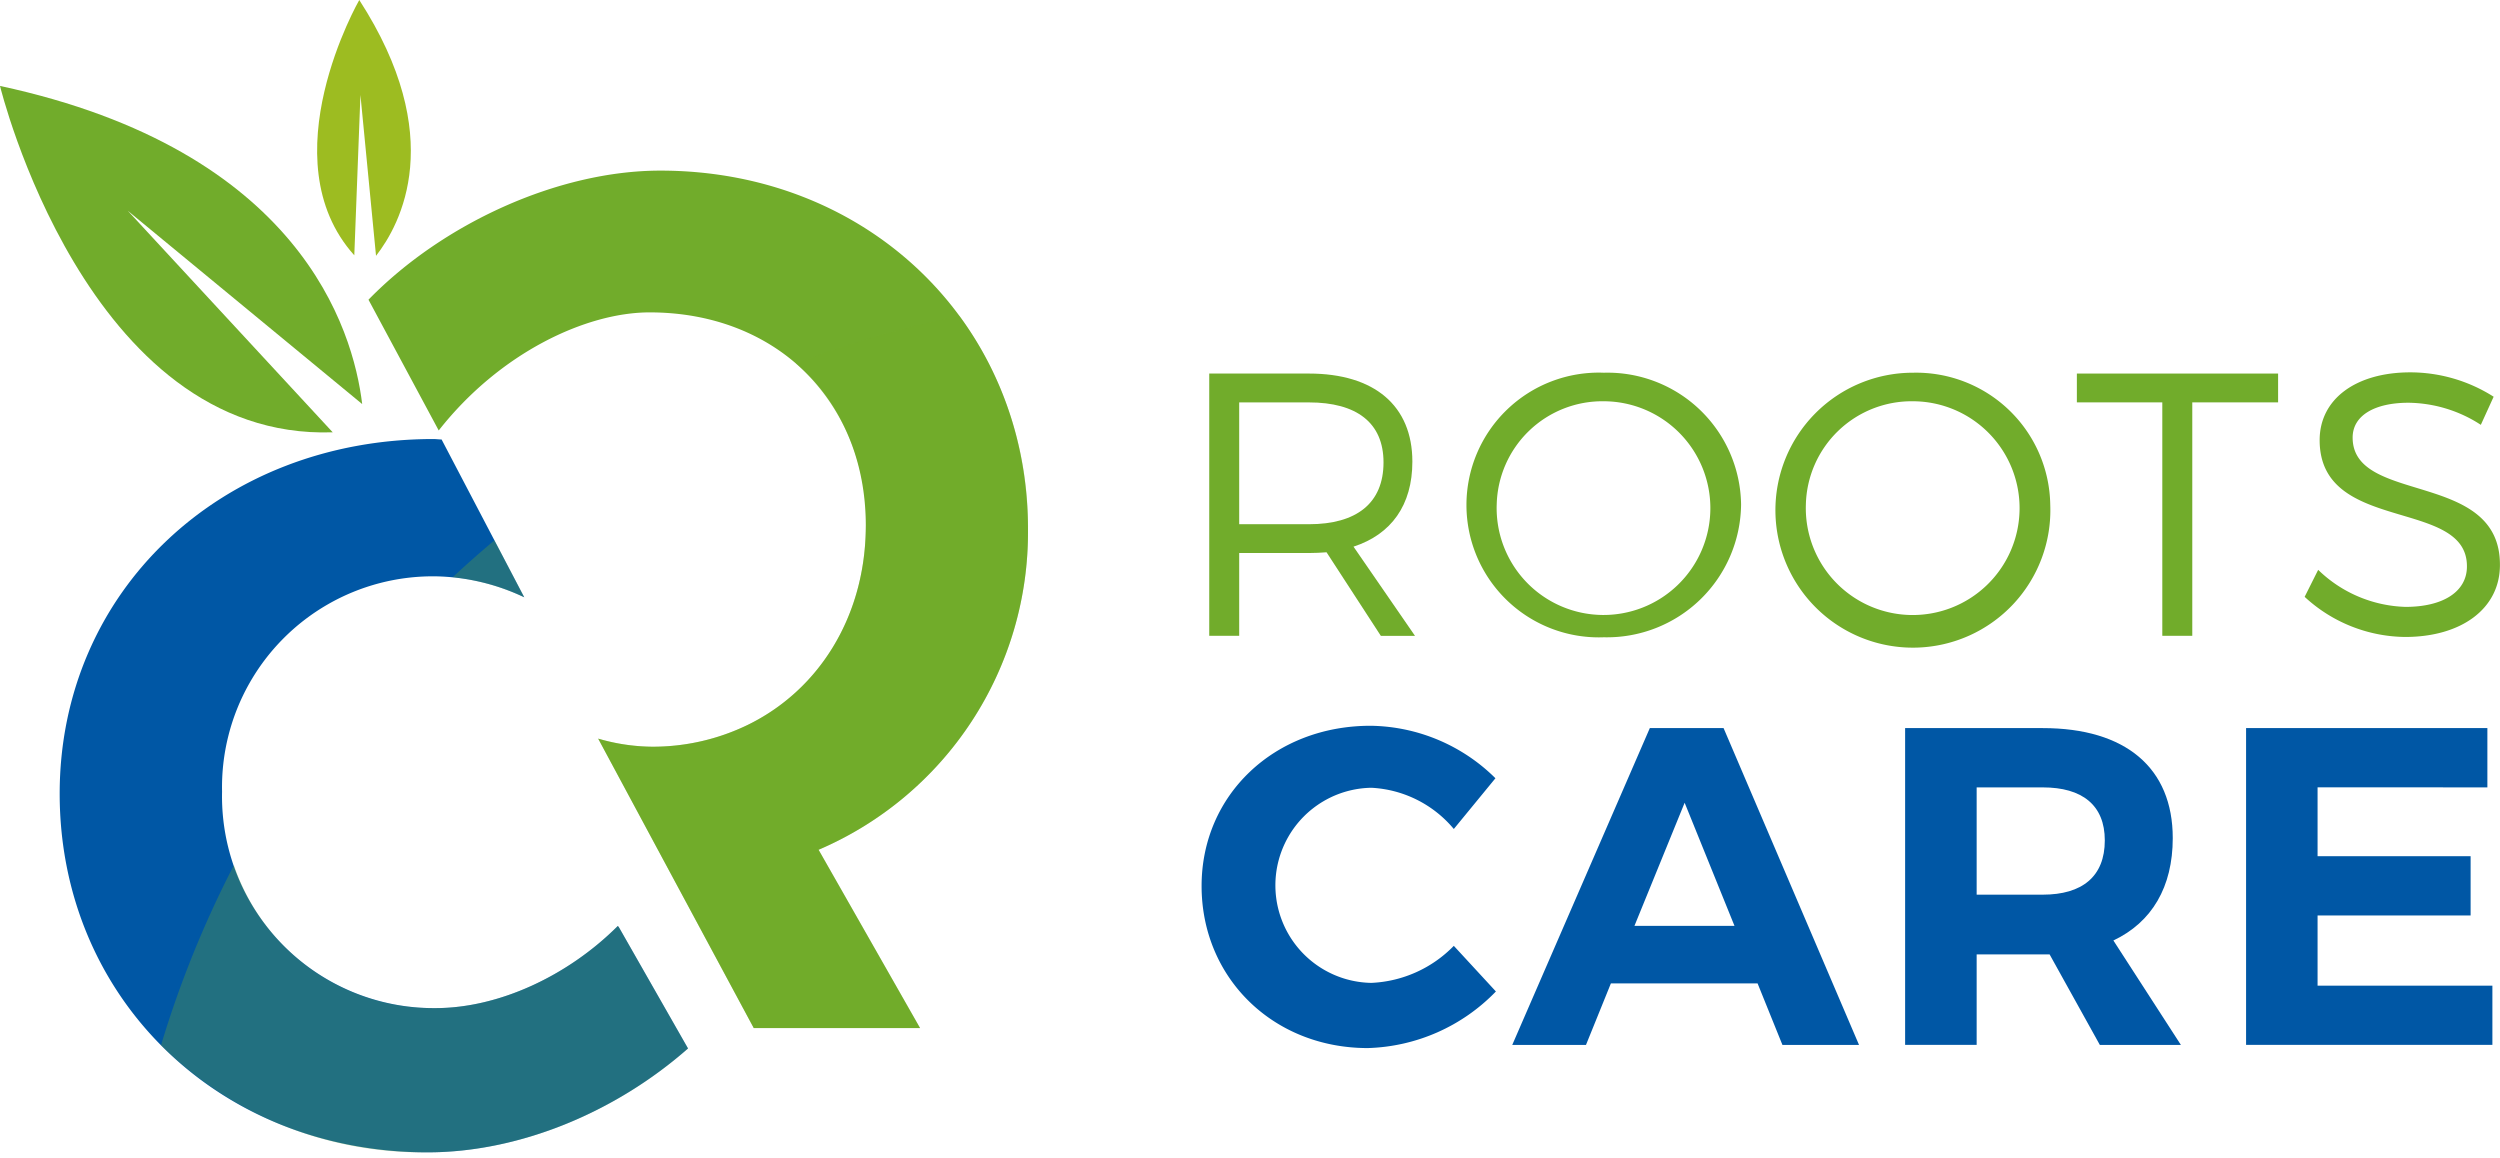 <svg xmlns="http://www.w3.org/2000/svg" width="205.625" height="95.284" viewBox="0 0 205.625 95.284">
  <g id="RC_Logo" transform="translate(-18.538 -173.052)">
    <g id="Group_1270" data-name="Group 1270" transform="translate(18.538 173.052)">
      <g id="Group_1068" data-name="Group 1068" transform="translate(0 0)">
        <g id="Group_1067" data-name="Group 1067">
          <path id="Path_1937" data-name="Path 1937" d="M136.355,56.564c0-16.731-13.019-29.5-30.238-29.5-8.407,0-17.905,4.355-24.006,10.618l5.777,10.755c5.046-6.424,12.149-9.712,17.337-9.712,10.478-.007,18.011,7.355,17.785,18.006-.16,7.165-3.91,13.1-9.723,15.931a17.9,17.9,0,0,1-7.834,1.787A16.239,16.239,0,0,1,101,73.782l6.381,11.873L113.8,97.591h13.679l-8.348-14.666A28.406,28.406,0,0,0,136.355,56.564Z" transform="translate(-51.803 -13.031)" fill="#71ac2b"/>
          <path id="Path_1938" data-name="Path 1938" d="M65.25,23.188s7.1,29.179,27.365,28.489L75.758,33.454l19.282,15.9C94.293,43.162,89.89,28.489,65.25,23.188Z" transform="translate(-65.25 -16.12)" fill="#71ac2b"/>
          <path id="Path_1939" data-name="Path 1939" d="M83.228,19.256s-7.521,13.088-.41,21l.505-13.188,1.282,13.23C86.649,37.682,90.5,30.509,83.228,19.256Z" transform="translate(-53.677 -19.256)" fill="#9dbc21"/>
          <path id="Path_1940" data-name="Path 1940" d="M113.886,79.394c-4.125,4.122-9.813,6.757-15,6.757a17.415,17.415,0,0,1-17.551-17.8A17.346,17.346,0,0,1,98.884,50.637a17.694,17.694,0,0,1,7.307,1.726l-6.8-12.982c-.221,0-.449-.036-.674-.036-17.47,0-30.738,12.527-30.738,29.17,0,16.726,13.025,29.5,30.242,29.5,7.586,0,15.487-3.309,21.439-8.547l-5.691-9.98Z" transform="translate(-63.07 -3.234)" fill="#0057a5"/>
        </g>
      </g>
      <path id="Intersection_1" data-name="Intersection 1" d="M0,59.992A86.177,86.177,0,0,1,6,45.173,17.271,17.271,0,0,0,22.57,56.936c5.19,0,10.877-2.635,15-6.757l.086.1,5.691,9.98C37.4,65.494,29.5,68.8,21.911,68.8A30.481,30.481,0,0,1,0,59.992Zm48.753-1.413L42.34,46.643,35.959,34.771a16.239,16.239,0,0,0,4.449.663,17.9,17.9,0,0,0,7.834-1.787c5.813-2.829,9.563-8.766,9.723-15.932a17.287,17.287,0,0,0-5.751-13.81A86.072,86.072,0,0,1,65.669,0a29.353,29.353,0,0,1,5.64,17.552A28.406,28.406,0,0,1,54.085,43.913l8.348,14.666ZM23.993,21.492q1.675-1.56,3.432-3.031l2.453,4.686A18.555,18.555,0,0,0,23.993,21.492Z" transform="translate(13.244 25.981)" fill="#71ac2b" stroke="rgba(0,0,0,0)" stroke-width="1" opacity="0.3" style="mix-blend-mode: multiply;isolation: isolate"/>
    </g>
    <g id="Group_1269" data-name="Group 1269" transform="translate(117.998 203.681)">
      <path id="Path_1928" data-name="Path 1928" d="M30.834,92.1c-.459.034-.954.061-1.448.061H23.65V98.97H21.186V77.4h8.2c5.395,0,8.507,2.653,8.507,7.243,0,3.574-1.727,5.98-4.841,6.994l5.057,7.336H35.3Zm-1.448-2.308c3.914,0,6.134-1.727,6.134-5.086,0-3.27-2.221-4.933-6.134-4.933H23.65V89.789Z" transform="translate(-21.186 -77.304)" fill="#71ac2b"/>
      <path id="Path_1929" data-name="Path 1929" d="M58.106,88.2A11.036,11.036,0,0,1,46.823,99.112a10.888,10.888,0,1,1,0-21.76A10.99,10.99,0,0,1,58.106,88.2Zm-20.1,0A8.789,8.789,0,1,0,46.823,79.7,8.695,8.695,0,0,0,38.007,88.2Z" transform="translate(-14.362 -77.325)" fill="#71ac2b"/>
      <path id="Path_1930" data-name="Path 1930" d="M75.33,88.2A11.307,11.307,0,1,1,64.047,77.352,11.033,11.033,0,0,1,75.33,88.2Zm-20.1,0A8.791,8.791,0,1,0,64.047,79.7,8.7,8.7,0,0,0,55.23,88.2Z" transform="translate(-6.157 -77.325)" fill="#71ac2b"/>
      <path id="Path_1931" data-name="Path 1931" d="M79.014,79.77v19.2H76.549V79.77H69.521V77.4H86.073V79.77Z" transform="translate(1.841 -77.304)" fill="#71ac2b"/>
      <path id="Path_1932" data-name="Path 1932" d="M97.754,79.336,96.7,81.648a11.112,11.112,0,0,0-5.95-1.817c-2.774,0-4.593,1.044-4.593,2.864,0,5.548,12.146,2.656,12.115,10.48,0,3.6-3.177,5.92-7.8,5.92a12.341,12.341,0,0,1-8.263-3.3l1.113-2.221a10.749,10.749,0,0,0,7.183,3.047c3.112,0,5.052-1.264,5.052-3.323.032-5.674-12.114-2.653-12.114-10.391,0-3.39,2.994-5.576,7.46-5.576A12.789,12.789,0,0,1,97.754,79.336Z" transform="translate(7.888 -77.334)" fill="#71ac2b"/>
    </g>
    <g id="Group_1268" data-name="Group 1268" transform="translate(117.369 232.747)">
      <path id="Path_6908" data-name="Path 6908" d="M119.64,81.607l-3.423,4.173a9.459,9.459,0,0,0-6.777-3.39,8.025,8.025,0,0,0,0,16.048,10.085,10.085,0,0,0,6.777-3.046l3.462,3.753a15.258,15.258,0,0,1-10.54,4.655c-7.781,0-13.667-5.77-13.667-13.332,0-7.516,6-13.177,13.89-13.177A14.837,14.837,0,0,1,119.64,81.607Z" transform="translate(-95.472 -77.291)" fill="#0057a5"/>
      <path id="Path_6909" data-name="Path 6909" d="M117.913,98.4l-2.049,5.06H109.8L121.116,77.4h6.066l11.142,26.061h-6.3l-2.044-5.06ZM123.98,83.54,119.85,93.669h8.231Z" transform="translate(-84.249 -77.209)" fill="#0057a5"/>
      <path id="Path_6910" data-name="Path 6910" d="M139.8,96.014H133.8v7.443h-5.884V77.4H139.24c6.815,0,10.689,3.273,10.689,9.048,0,4.02-1.716,6.925-4.883,8.42l5.554,8.593h-6.667ZM139.24,91.1c3.237,0,5.1-1.489,5.1-4.464,0-2.905-1.864-4.359-5.1-4.359H133.8V91.1Z" transform="translate(-70.051 -77.209)" fill="#0057a5"/>
      <path id="Path_6911" data-name="Path 6911" d="M149.521,82.272v5.663h12.588v4.874H149.521v5.775H163.9v4.873H143.641V77.4h19.847v4.876Z" transform="translate(-57.732 -77.209)" fill="#0057a5"/>
    </g>
  </g>
</svg>
